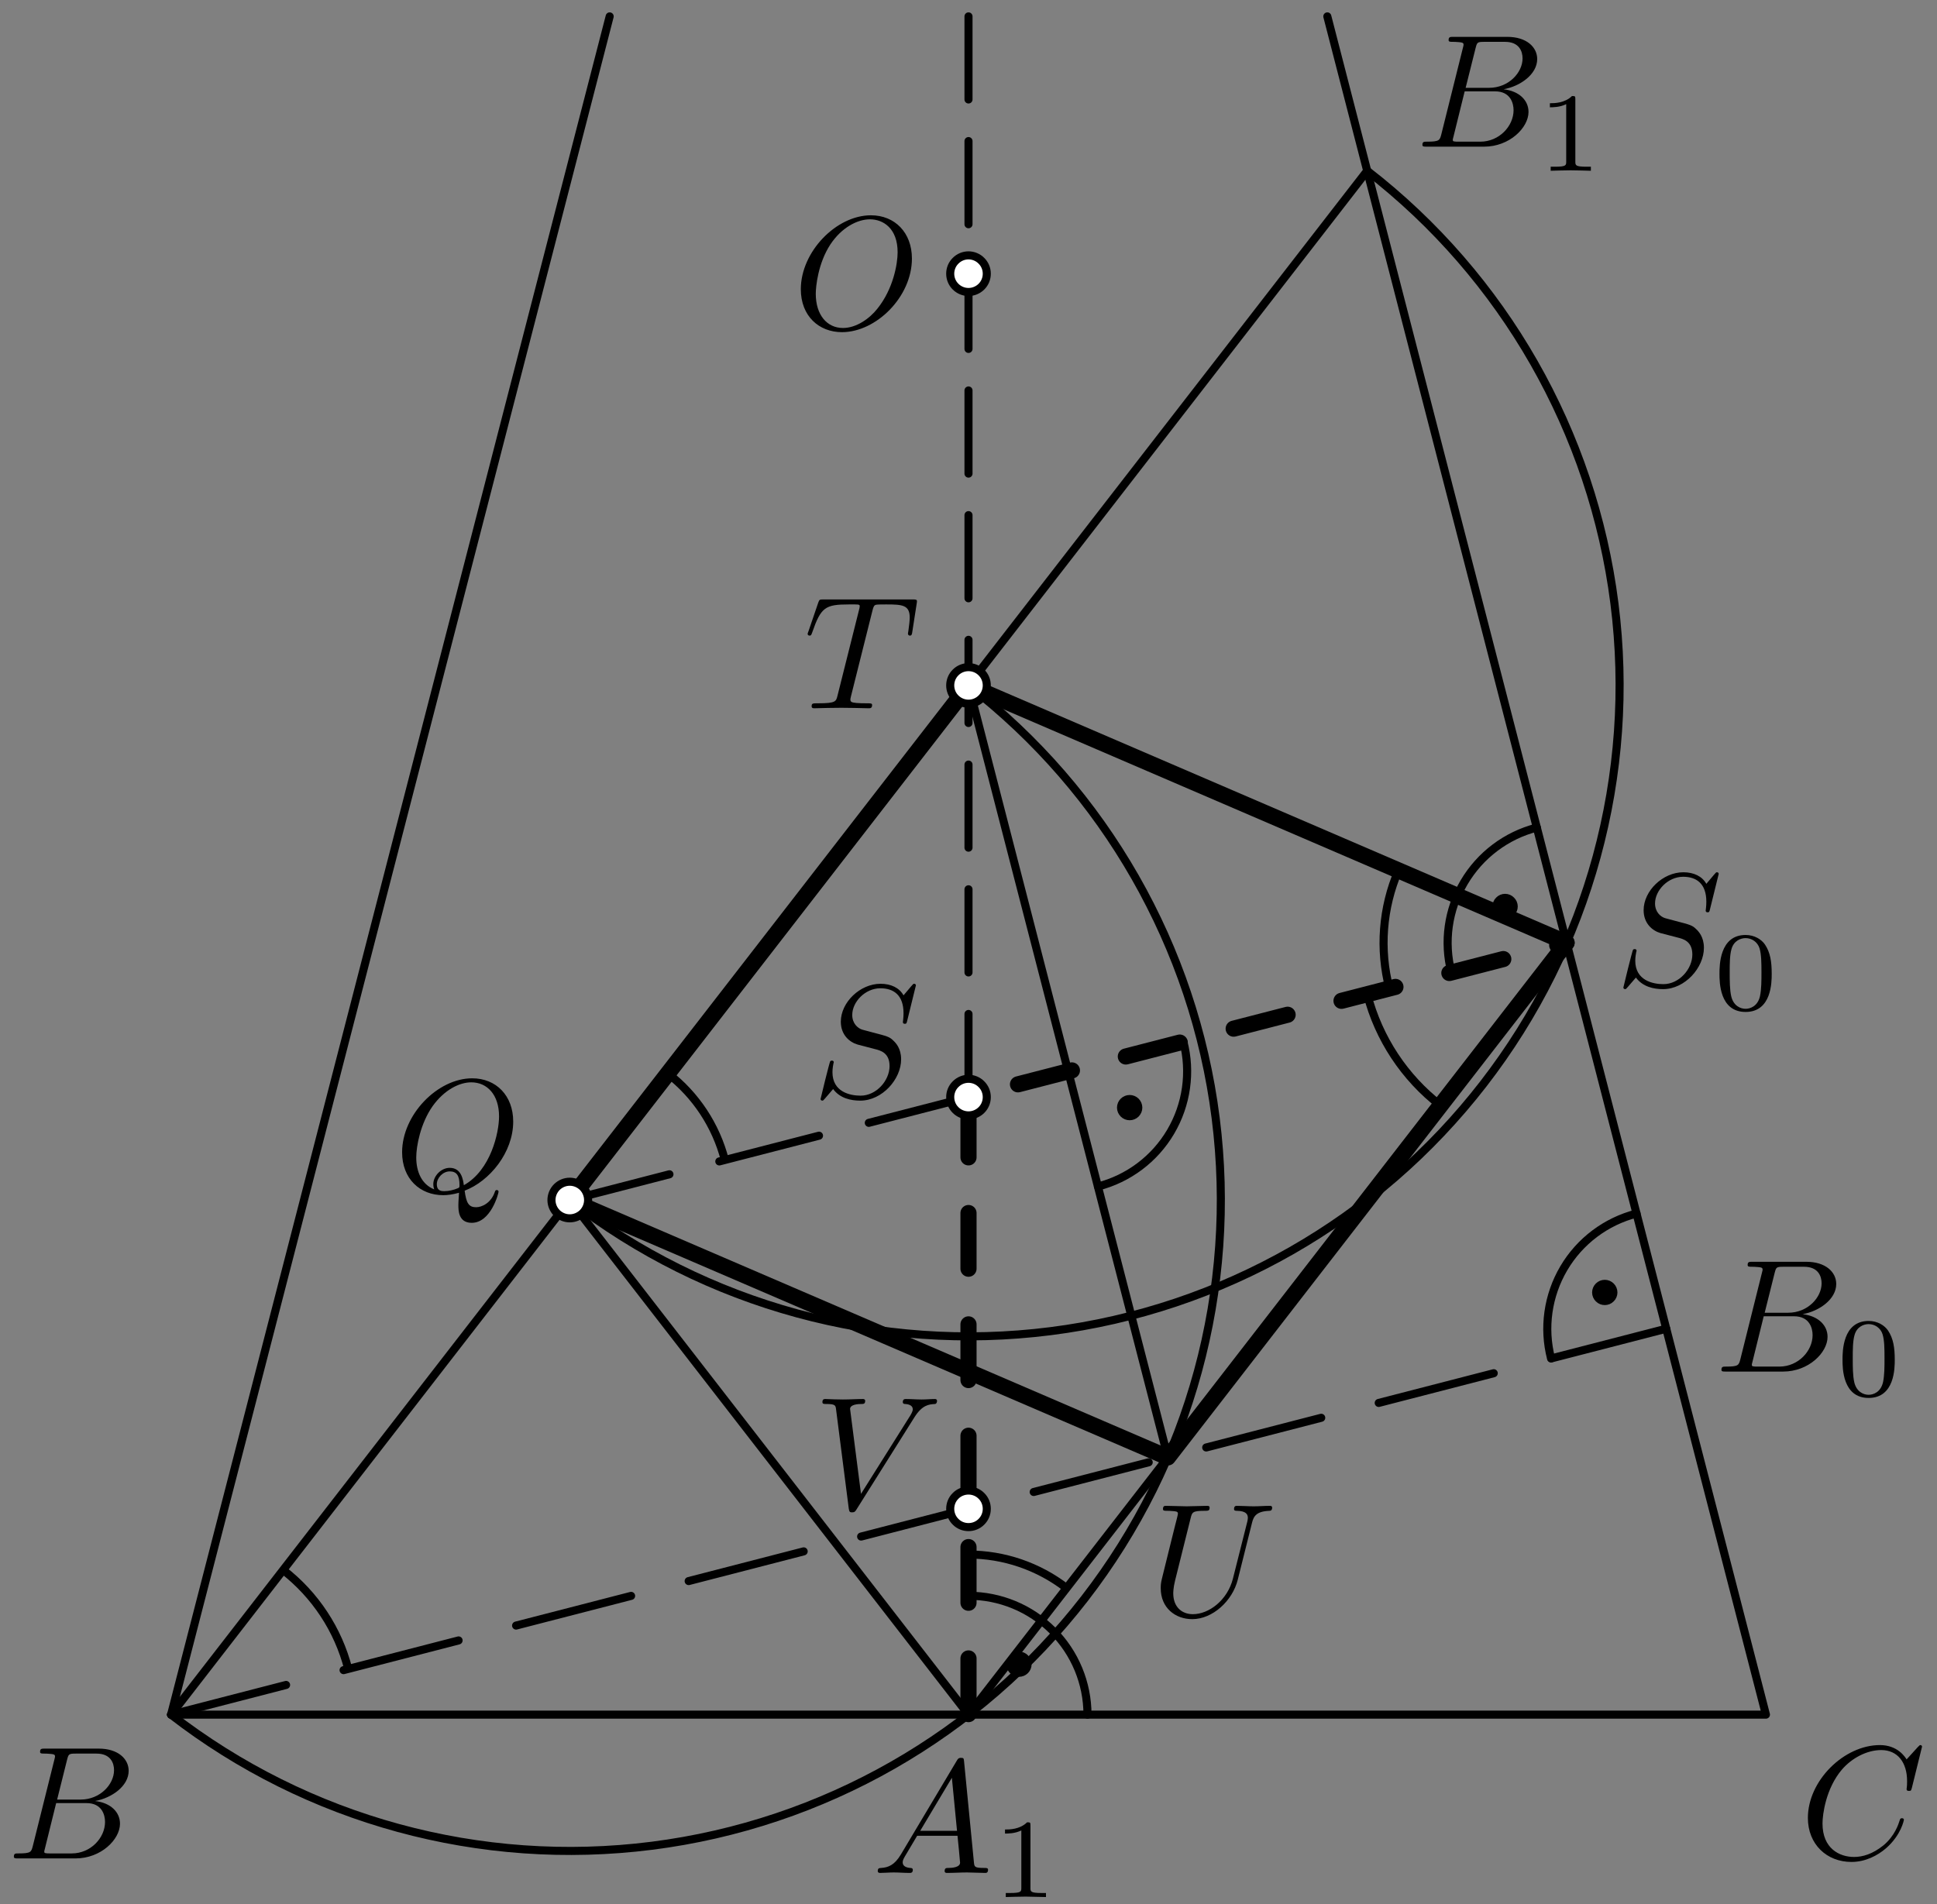<?xml version='1.0' encoding='UTF-8'?>
<!-- This file was generated by dvisvgm 3.1.1 -->
<svg version='1.1' xmlns='http://www.w3.org/2000/svg' xmlns:xlink='http://www.w3.org/1999/xlink' width='120pt' height='118pt' viewBox='0 -118 120 118'>
<rect x="0" y="-118" width="120" height="118" fill="#808080" stroke="none"/>
<g id='page1'>
<g transform='matrix(1 0 0 -1 0 0)'>
<path d='M35.297 43.637C43.758 37.086 54.469 34.164 65.082 35.512C75.695 36.859 85.34 42.367 91.891 50.828C98.441 59.285 101.363 70 100.016 80.609C98.668 91.223 93.16 100.867 84.703 107.418' stroke='#000' fill='none' stroke-width='.5' stroke-miterlimit='10' stroke-linecap='round' stroke-linejoin='round'/>
<path d='M10.598 11.75C19.055 5.199 29.77 2.277 40.383 3.625C50.992 4.973 60.637 10.481 67.188 18.938C73.738 27.395 76.66 38.109 75.312 48.723C73.965 59.332 68.457 68.977 60 75.527' stroke='#000' fill='none' stroke-width='.5' stroke-miterlimit='10' stroke-linecap='round' stroke-linejoin='round'/>
<path d='M37.77 116.984L10.598 11.75H109.402L82.23 116.984' stroke='#000' fill='none' stroke-width='.5' stroke-miterlimit='10' stroke-linecap='round' stroke-linejoin='round'/>
<path d='M10.598 11.75L84.703 107.418' stroke='#000' fill='none' stroke-width='.5' stroke-miterlimit='10' stroke-linecap='round' stroke-linejoin='round'/>
<path d='M72.352 27.691L60 75.527' stroke='#000' fill='none' stroke-width='.5' stroke-miterlimit='10' stroke-linecap='round' stroke-linejoin='round'/>
<path d='M72.352 27.691L60 11.75L35.297 43.637' stroke='#000' fill='none' stroke-width='.5' stroke-miterlimit='10' stroke-linecap='round' stroke-linejoin='round'/>
<path d='M35.297 43.637L41.473 45.234' stroke='#000' fill='none' stroke-width='.5' stroke-miterlimit='10' stroke-linecap='round' stroke-linejoin='round'/>
<path d='M44.563 46.031L50.738 47.625' stroke='#000' fill='none' stroke-width='.5' stroke-miterlimit='10' stroke-linecap='round' stroke-linejoin='round'/>
<path d='M53.824 48.422L60 50.016' stroke='#000' fill='none' stroke-width='.5' stroke-miterlimit='10' stroke-linecap='round' stroke-linejoin='round'/>
<path d='M60 50.016V55.168' stroke='#000' fill='none' stroke-width='.5' stroke-miterlimit='10' stroke-linecap='round' stroke-linejoin='round'/>
<path d='M60 57.742V62.894' stroke='#000' fill='none' stroke-width='.5' stroke-miterlimit='10' stroke-linecap='round' stroke-linejoin='round'/>
<path d='M60 65.473V70.621' stroke='#000' fill='none' stroke-width='.5' stroke-miterlimit='10' stroke-linecap='round' stroke-linejoin='round'/>
<path d='M60 73.199V78.352' stroke='#000' fill='none' stroke-width='.5' stroke-miterlimit='10' stroke-linecap='round' stroke-linejoin='round'/>
<path d='M60 80.926V86.078' stroke='#000' fill='none' stroke-width='.5' stroke-miterlimit='10' stroke-linecap='round' stroke-linejoin='round'/>
<path d='M60 88.652V93.805' stroke='#000' fill='none' stroke-width='.5' stroke-miterlimit='10' stroke-linecap='round' stroke-linejoin='round'/>
<path d='M60 96.379V101.531' stroke='#000' fill='none' stroke-width='.5' stroke-miterlimit='10' stroke-linecap='round' stroke-linejoin='round'/>
<path d='M60 104.105V109.258' stroke='#000' fill='none' stroke-width='.5' stroke-miterlimit='10' stroke-linecap='round' stroke-linejoin='round'/>
<path d='M60 111.836V116.984' stroke='#000' fill='none' stroke-width='.5' stroke-miterlimit='10' stroke-linecap='round' stroke-linejoin='round'/>
<path d='M10.598 11.75L17.723 13.59' stroke='#000' fill='none' stroke-width='.5' stroke-miterlimit='10' stroke-linecap='round' stroke-linejoin='round'/>
<path d='M21.285 14.508L28.41 16.348' stroke='#000' fill='none' stroke-width='.5' stroke-miterlimit='10' stroke-linecap='round' stroke-linejoin='round'/>
<path d='M31.973 17.27L39.098 19.109' stroke='#000' fill='none' stroke-width='.5' stroke-miterlimit='10' stroke-linecap='round' stroke-linejoin='round'/>
<path d='M42.664 20.027L49.789 21.867' stroke='#000' fill='none' stroke-width='.5' stroke-miterlimit='10' stroke-linecap='round' stroke-linejoin='round'/>
<path d='M53.348 22.785L60.477 24.629' stroke='#000' fill='none' stroke-width='.5' stroke-miterlimit='10' stroke-linecap='round' stroke-linejoin='round'/>
<path d='M64.039 25.547L71.164 27.387' stroke='#000' fill='none' stroke-width='.5' stroke-miterlimit='10' stroke-linecap='round' stroke-linejoin='round'/>
<path d='M74.727 28.305L81.852 30.145' stroke='#000' fill='none' stroke-width='.5' stroke-miterlimit='10' stroke-linecap='round' stroke-linejoin='round'/>
<path d='M85.414 31.066L92.539 32.906' stroke='#000' fill='none' stroke-width='.5' stroke-miterlimit='10' stroke-linecap='round' stroke-linejoin='round'/>
<path d='M96.102 33.824L103.227 35.664' stroke='#000' fill='none' stroke-width='.5' stroke-miterlimit='10' stroke-linecap='round' stroke-linejoin='round'/>
<path d='M101.387 42.801C99.492 42.313 97.871 41.094 96.879 39.41C95.887 37.723 95.602 35.715 96.09 33.824' stroke='#000' fill='none' stroke-width='.5' stroke-miterlimit='10' stroke-linecap='round' stroke-linejoin='round'/>
<path d='M99.703 37.91C99.703 37.984 99.672 38.059 99.617 38.113C99.566 38.164 99.492 38.195 99.418 38.195S99.269 38.164 99.219 38.113C99.164 38.059 99.133 37.984 99.133 37.91C99.133 37.836 99.164 37.766 99.219 37.711C99.269 37.656 99.344 37.629 99.418 37.629S99.566 37.656 99.617 37.711C99.672 37.766 99.703 37.836 99.703 37.91Z'/>
<path d='M99.703 37.91C99.703 37.984 99.672 38.059 99.617 38.113C99.566 38.164 99.492 38.195 99.418 38.195S99.269 38.164 99.219 38.113C99.164 38.059 99.133 37.984 99.133 37.91C99.133 37.836 99.164 37.766 99.219 37.711C99.269 37.656 99.344 37.629 99.418 37.629S99.566 37.656 99.617 37.711C99.672 37.766 99.703 37.836 99.703 37.91Z' stroke='#000' fill='none' stroke-miterlimit='10' stroke-linecap='round' stroke-linejoin='round'/>
<path d='M95.211 66.719C93.316 66.231 91.695 65.008 90.703 63.324S89.426 59.633 89.918 57.738' stroke='#000' fill='none' stroke-width='.5' stroke-miterlimit='10' stroke-linecap='round' stroke-linejoin='round'/>
<path d='M93.527 61.828C93.527 61.902 93.496 61.977 93.441 62.027C93.391 62.082 93.316 62.113 93.242 62.113S93.094 62.082 93.043 62.027C92.988 61.977 92.961 61.902 92.961 61.828S92.988 61.68 93.043 61.629C93.094 61.574 93.168 61.543 93.242 61.543S93.391 61.574 93.441 61.629C93.496 61.68 93.527 61.754 93.527 61.828Z'/>
<path d='M93.527 61.828C93.527 61.902 93.496 61.977 93.441 62.027C93.391 62.082 93.316 62.113 93.242 62.113S93.094 62.082 93.043 62.027C92.988 61.977 92.961 61.902 92.961 61.828S92.988 61.68 93.043 61.629C93.094 61.574 93.168 61.543 93.242 61.543S93.391 61.574 93.441 61.629C93.496 61.68 93.527 61.754 93.527 61.828Z' stroke='#000' fill='none' stroke-miterlimit='10' stroke-linecap='round' stroke-linejoin='round'/>
<path d='M68.02 44.477C69.91 44.965 71.531 46.184 72.523 47.867C73.516 49.551 73.801 51.562 73.312 53.453' stroke='#000' fill='none' stroke-width='.5' stroke-miterlimit='10' stroke-linecap='round' stroke-linejoin='round'/>
<path d='M70.269 49.363C70.269 49.441 70.238 49.512 70.184 49.566C70.133 49.617 70.059 49.648 69.984 49.648S69.836 49.617 69.785 49.566C69.73 49.512 69.699 49.441 69.699 49.363C69.699 49.289 69.73 49.219 69.785 49.164C69.836 49.113 69.91 49.082 69.984 49.082S70.133 49.113 70.184 49.164C70.238 49.219 70.269 49.289 70.269 49.363Z'/>
<path d='M70.269 49.363C70.269 49.441 70.238 49.512 70.184 49.566C70.133 49.617 70.059 49.648 69.984 49.648S69.836 49.617 69.785 49.566C69.73 49.512 69.699 49.441 69.699 49.363C69.699 49.289 69.73 49.219 69.785 49.164C69.836 49.113 69.91 49.082 69.984 49.082S70.133 49.113 70.184 49.164C70.238 49.219 70.269 49.289 70.269 49.363Z' stroke='#000' fill='none' stroke-miterlimit='10' stroke-linecap='round' stroke-linejoin='round'/>
<path d='M67.371 11.75C67.371 13.703 66.594 15.578 65.211 16.961S61.953 19.117 60 19.117' stroke='#000' fill='none' stroke-width='.5' stroke-miterlimit='10' stroke-linecap='round' stroke-linejoin='round'/>
<path d='M63.41 14.875C63.41 14.949 63.379 15.023 63.328 15.074C63.273 15.129 63.203 15.16 63.125 15.16C63.051 15.16 62.98 15.129 62.926 15.074C62.875 15.023 62.844 14.949 62.844 14.875S62.875 14.727 62.926 14.676C62.98 14.621 63.051 14.594 63.125 14.594C63.203 14.594 63.273 14.621 63.328 14.676C63.379 14.727 63.41 14.801 63.41 14.875Z'/>
<path d='M63.41 14.875C63.41 14.949 63.379 15.023 63.328 15.074C63.273 15.129 63.203 15.16 63.125 15.16C63.051 15.16 62.98 15.129 62.926 15.074C62.875 15.023 62.844 14.949 62.844 14.875S62.875 14.727 62.926 14.676C62.98 14.621 63.051 14.594 63.125 14.594C63.203 14.594 63.273 14.621 63.328 14.676C63.379 14.727 63.41 14.801 63.41 14.875Z' stroke='#000' fill='none' stroke-miterlimit='10' stroke-linecap='round' stroke-linejoin='round'/>
<path d='M86.637 64.066C85.637 61.742 85.449 59.168 86.074 56.75' stroke='#000' fill='none' stroke-width='.5' stroke-miterlimit='10' stroke-linejoin='bevel'/>
<path d='M84.699 56.395C85.41 53.641 87.016 51.223 89.242 49.5' stroke='#000' fill='none' stroke-width='.5' stroke-miterlimit='10' stroke-linejoin='bevel'/>
<path d='M44.906 46.117C44.352 48.258 43.105 50.141 41.375 51.48' stroke='#000' fill='none' stroke-width='.5' stroke-miterlimit='10' stroke-linejoin='bevel'/>
<path d='M66.074 19.594C64.328 20.945 62.188 21.672 60 21.672' stroke='#000' fill='none' stroke-width='.5' stroke-miterlimit='10' stroke-linejoin='bevel'/>
<path d='M21.574 14.582C20.945 17.031 19.516 19.18 17.543 20.711' stroke='#000' fill='none' stroke-width='.5' stroke-miterlimit='10' stroke-linejoin='bevel'/>
<path d='M60 11.75V50.016L97.051 59.582' stroke='#000' fill='none' stroke-miterlimit='10' stroke-linecap='round' stroke-linejoin='round' stroke-dasharray='3.45 3.45' stroke-dashoffset='6.867'/>
<path d='M35.297 43.637L60 75.527L97.051 59.582L72.352 27.691L35.297 43.637' stroke='#000' fill='none' stroke-miterlimit='10' stroke-linecap='round' stroke-linejoin='round'/>
<path d='M61.133 101.039C61.133 101.34 61.016 101.629 60.801 101.84C60.59 102.055 60.301 102.176 60 102.176C59.699 102.176 59.41 102.055 59.199 101.84C58.984 101.629 58.867 101.34 58.867 101.039C58.867 100.738 58.984 100.449 59.199 100.238C59.41 100.027 59.699 99.906 60 99.906C60.301 99.906 60.59 100.027 60.801 100.238C61.016 100.449 61.133 100.738 61.133 101.039Z' fill='#fff'/>
<path d='M61.133 101.039C61.133 101.34 61.016 101.629 60.801 101.84C60.59 102.055 60.301 102.176 60 102.176C59.699 102.176 59.41 102.055 59.199 101.84C58.984 101.629 58.867 101.34 58.867 101.039C58.867 100.738 58.984 100.449 59.199 100.238C59.41 100.027 59.699 99.906 60 99.906C60.301 99.906 60.59 100.027 60.801 100.238C61.016 100.449 61.133 100.738 61.133 101.039Z' stroke='#000' fill='none' stroke-width='.5' stroke-miterlimit='10' stroke-linecap='round' stroke-linejoin='round'/>
<path d='M36.434 43.637C36.434 43.938 36.312 44.227 36.102 44.441C35.887 44.652 35.598 44.773 35.297 44.773S34.711 44.652 34.496 44.441C34.285 44.227 34.164 43.938 34.164 43.637S34.285 43.051 34.496 42.836C34.711 42.625 34.996 42.504 35.297 42.504S35.887 42.625 36.102 42.836C36.312 43.051 36.434 43.336 36.434 43.637Z' fill='#fff'/>
<path d='M36.434 43.637C36.434 43.938 36.312 44.227 36.102 44.441C35.887 44.652 35.598 44.773 35.297 44.773S34.711 44.652 34.496 44.441C34.285 44.227 34.164 43.938 34.164 43.637S34.285 43.051 34.496 42.836C34.711 42.625 34.996 42.504 35.297 42.504S35.887 42.625 36.102 42.836C36.312 43.051 36.434 43.336 36.434 43.637Z' stroke='#000' fill='none' stroke-width='.5' stroke-miterlimit='10' stroke-linecap='round' stroke-linejoin='round'/>
<path d='M61.133 50.016C61.133 50.316 61.016 50.605 60.801 50.816C60.59 51.031 60.301 51.152 60 51.152C59.699 51.152 59.41 51.031 59.199 50.816C58.984 50.605 58.867 50.316 58.867 50.016S58.984 49.426 59.199 49.215C59.41 49.004 59.699 48.883 60 48.883C60.301 48.883 60.59 49.004 60.801 49.215C61.016 49.426 61.133 49.715 61.133 50.016Z' fill='#fff'/>
<path d='M61.133 50.016C61.133 50.316 61.016 50.605 60.801 50.816C60.59 51.031 60.301 51.152 60 51.152C59.699 51.152 59.41 51.031 59.199 50.816C58.984 50.605 58.867 50.316 58.867 50.016S58.984 49.426 59.199 49.215C59.41 49.004 59.699 48.883 60 48.883C60.301 48.883 60.59 49.004 60.801 49.215C61.016 49.426 61.133 49.715 61.133 50.016Z' stroke='#000' fill='none' stroke-width='.5' stroke-miterlimit='10' stroke-linecap='round' stroke-linejoin='round'/>
<path d='M61.133 75.527C61.133 75.828 61.016 76.117 60.801 76.328C60.59 76.543 60.301 76.66 60 76.66C59.699 76.66 59.41 76.543 59.199 76.328C58.984 76.117 58.867 75.828 58.867 75.527C58.867 75.227 58.984 74.938 59.199 74.727C59.41 74.516 59.699 74.394 60 74.394C60.301 74.394 60.59 74.516 60.801 74.727C61.016 74.938 61.133 75.227 61.133 75.527Z' fill='#fff'/>
<path d='M61.133 75.527C61.133 75.828 61.016 76.117 60.801 76.328C60.59 76.543 60.301 76.66 60 76.66C59.699 76.66 59.41 76.543 59.199 76.328C58.984 76.117 58.867 75.828 58.867 75.527C58.867 75.227 58.984 74.938 59.199 74.727C59.41 74.516 59.699 74.394 60 74.394C60.301 74.394 60.59 74.516 60.801 74.727C61.016 74.938 61.133 75.227 61.133 75.527Z' stroke='#000' fill='none' stroke-width='.5' stroke-miterlimit='10' stroke-linecap='round' stroke-linejoin='round'/>
<path d='M61.133 24.504C61.133 24.805 61.016 25.094 60.801 25.305C60.59 25.52 60.301 25.637 60 25.637C59.699 25.637 59.41 25.52 59.199 25.305C58.984 25.094 58.867 24.805 58.867 24.504S58.984 23.914 59.199 23.703C59.41 23.488 59.699 23.371 60 23.371C60.301 23.371 60.59 23.488 60.801 23.703C61.016 23.914 61.133 24.203 61.133 24.504Z' fill='#fff'/>
<path d='M61.133 24.504C61.133 24.805 61.016 25.094 60.801 25.305C60.59 25.52 60.301 25.637 60 25.637C59.699 25.637 59.41 25.52 59.199 25.305C58.984 25.094 58.867 24.805 58.867 24.504S58.984 23.914 59.199 23.703C59.41 23.488 59.699 23.371 60 23.371C60.301 23.371 60.59 23.488 60.801 23.703C61.016 23.914 61.133 24.203 61.133 24.504Z' stroke='#000' fill='none' stroke-width='.5' stroke-miterlimit='10' stroke-linecap='round' stroke-linejoin='round'/>
<path d='M2.035 3.618C1.935 3.23 1.915 3.15 1.128 3.15C.959 3.15 .859 3.15 .859 2.951C.859 2.841 .949 2.841 1.128 2.841H4.684C6.258 2.841 7.434 4.016 7.434 4.993C7.434 5.71 6.856 6.288 5.89 6.397C6.926 6.586 7.971 7.324 7.971 8.27C7.971 9.007 7.314 9.645 6.119 9.645H2.772C2.582 9.645 2.483 9.645 2.483 9.445C2.483 9.336 2.572 9.336 2.762 9.336C2.782 9.336 2.971 9.336 3.14 9.316C3.32 9.296 3.409 9.286 3.409 9.156C3.409 9.117 3.399 9.087 3.37 8.967L2.035 3.618ZM3.539 6.487L4.156 8.957C4.246 9.306 4.266 9.336 4.694 9.336H5.979C6.856 9.336 7.065 8.748 7.065 8.31C7.065 7.433 6.208 6.487 4.993 6.487H3.539ZM3.091 3.15C2.951 3.15 2.931 3.15 2.871 3.16C2.772 3.17 2.742 3.18 2.742 3.26C2.742 3.289 2.742 3.309 2.792 3.489L3.479 6.268H5.362C6.318 6.268 6.507 5.53 6.507 5.102C6.507 4.116 5.621 3.15 4.445 3.15H3.091Z'/>
<path d='M119.073 9.764C119.073 9.794 119.053 9.864 118.964 9.864C118.934 9.864 118.924 9.854 118.814 9.744L118.117 8.977C118.027 9.117 117.569 9.864 116.463 9.864C114.242 9.864 112.001 7.662 112.001 5.351C112.001 3.708 113.176 2.622 114.7 2.622C115.567 2.622 116.324 3.02 116.852 3.479C117.778 4.295 117.948 5.202 117.948 5.232C117.948 5.331 117.848 5.331 117.828 5.331C117.768 5.331 117.719 5.311 117.699 5.232C117.609 4.943 117.38 4.236 116.692 3.658C116.005 3.1 115.378 2.931 114.859 2.931C113.963 2.931 112.907 3.449 112.907 5.003C112.907 5.57 113.116 7.184 114.112 8.349C114.72 9.057 115.656 9.555 116.543 9.555C117.559 9.555 118.147 8.788 118.147 7.632C118.147 7.234 118.117 7.224 118.117 7.125C118.117 7.025 118.226 7.025 118.266 7.025C118.396 7.025 118.396 7.045 118.446 7.224L119.073 9.764Z'/>
<path d='M54.048 80.157C54.118 80.436 54.157 80.496 54.277 80.526C54.367 80.546 54.695 80.546 54.904 80.546C55.911 80.546 56.359 80.506 56.359 79.729C56.359 79.58 56.319 79.191 56.279 78.932C56.269 78.892 56.249 78.773 56.249 78.743C56.249 78.683 56.279 78.613 56.369 78.613C56.478 78.613 56.498 78.693 56.518 78.843L56.787 80.576C56.797 80.616 56.807 80.715 56.807 80.745C56.807 80.855 56.708 80.855 56.538 80.855H51.01C50.771 80.855 50.761 80.845 50.691 80.655L50.093 78.902C50.083 78.882 50.033 78.743 50.033 78.723C50.033 78.663 50.083 78.613 50.153 78.613C50.252 78.613 50.263 78.663 50.322 78.822C50.86 80.367 51.119 80.546 52.593 80.546H52.982C53.261 80.546 53.261 80.506 53.261 80.426C53.261 80.367 53.231 80.247 53.221 80.217L51.886 74.898C51.797 74.529 51.767 74.42 50.701 74.42C50.342 74.42 50.282 74.42 50.282 74.231C50.282 74.111 50.392 74.111 50.452 74.111C50.721 74.111 51 74.131 51.269 74.131C51.547 74.131 51.837 74.141 52.115 74.141C52.394 74.141 52.673 74.131 52.942 74.131C53.231 74.131 53.53 74.111 53.809 74.111C53.908 74.111 54.028 74.111 54.028 74.31C54.028 74.42 53.948 74.42 53.689 74.42C53.44 74.42 53.311 74.42 53.052 74.44C52.763 74.47 52.683 74.499 52.683 74.659C52.683 74.669 52.683 74.718 52.723 74.868L54.048 80.157Z'/>
<path d='M28.786 44.218C30.33 44.806 31.794 46.579 31.794 48.502C31.794 50.105 30.738 51.181 29.254 51.181C27.102 51.181 24.911 48.92 24.911 46.599C24.911 44.945 26.026 43.939 27.461 43.939C27.71 43.939 28.049 43.979 28.437 44.089C28.397 43.471 28.397 43.451 28.397 43.322C28.397 43.003 28.397 42.226 29.224 42.226C30.409 42.226 30.887 44.049 30.887 44.158C30.887 44.228 30.818 44.258 30.778 44.258C30.698 44.258 30.678 44.208 30.658 44.148C30.419 43.441 29.841 43.192 29.493 43.192C29.035 43.192 28.885 43.461 28.786 44.218ZM26.903 44.298C26.126 44.607 25.787 45.384 25.787 46.28C25.787 46.968 26.046 48.382 26.803 49.458C27.531 50.474 28.467 50.932 29.194 50.932C30.19 50.932 30.917 50.155 30.917 48.82C30.917 47.824 30.409 45.493 28.736 44.557C28.686 44.906 28.587 45.633 27.859 45.633C27.331 45.633 26.843 45.135 26.843 44.617C26.843 44.418 26.903 44.308 26.903 44.298ZM27.521 44.188C27.381 44.188 27.062 44.188 27.062 44.617C27.062 45.015 27.441 45.413 27.859 45.413S28.467 45.174 28.467 44.567C28.467 44.418 28.457 44.407 28.357 44.367C28.098 44.258 27.8 44.188 27.521 44.188Z'/>
<path d='M56.495 101.979C56.495 103.583 55.439 104.659 53.955 104.659C51.804 104.659 49.612 102.398 49.612 100.077C49.612 98.423 50.728 97.417 52.162 97.417C54.274 97.417 56.495 99.599 56.495 101.979ZM52.222 97.676C51.236 97.676 50.538 98.483 50.538 99.798C50.538 100.236 50.678 101.69 51.445 102.856C52.132 103.892 53.108 104.41 53.896 104.41C54.712 104.41 55.609 103.852 55.609 102.368C55.609 101.65 55.34 100.096 54.354 98.871C53.876 98.264 53.059 97.676 52.222 97.676Z'/>
<path d='M77.566 23.643C77.666 24.051 77.845 24.35 78.642 24.38C78.692 24.38 78.812 24.39 78.812 24.58C78.812 24.589 78.812 24.689 78.682 24.689C78.353 24.689 78.005 24.659 77.666 24.659S76.959 24.689 76.63 24.689C76.57 24.689 76.451 24.689 76.451 24.49C76.451 24.38 76.55 24.38 76.63 24.38C77.198 24.37 77.307 24.161 77.307 23.942C77.307 23.912 77.288 23.763 77.278 23.733L76.381 20.176C76.042 18.842 74.897 17.975 73.901 17.975C73.223 17.975 72.685 18.413 72.685 19.27C72.685 19.29 72.685 19.609 72.795 20.047L73.761 23.922C73.851 24.281 73.871 24.38 74.598 24.38C74.857 24.38 74.937 24.38 74.937 24.58C74.937 24.689 74.827 24.689 74.797 24.689C74.518 24.689 73.801 24.659 73.522 24.659C73.233 24.659 72.526 24.689 72.237 24.689C72.158 24.689 72.048 24.689 72.048 24.49C72.048 24.38 72.138 24.38 72.327 24.38C72.347 24.38 72.536 24.38 72.705 24.36C72.885 24.341 72.974 24.33 72.974 24.201C72.974 24.141 72.865 23.723 72.805 23.494L72.586 22.617C72.496 22.229 72.018 20.346 71.978 20.157C71.909 19.878 71.909 19.728 71.909 19.579C71.909 18.364 72.815 17.667 73.861 17.667C75.116 17.667 76.351 18.792 76.68 20.107L77.566 23.643Z'/>
<path d='M56.742 56.94C56.742 56.969 56.722 57.039 56.633 57.039C56.583 57.039 56.573 57.029 56.454 56.89L55.975 56.322C55.716 56.79 55.198 57.039 54.551 57.039C53.286 57.039 52.09 55.894 52.09 54.688C52.09 53.882 52.618 53.424 53.126 53.274L54.192 52.995C54.561 52.905 55.109 52.756 55.109 51.939C55.109 51.043 54.292 50.106 53.316 50.106C52.678 50.106 51.572 50.325 51.572 51.561C51.572 51.8 51.622 52.039 51.632 52.098C51.642 52.138 51.652 52.148 51.652 52.168C51.652 52.268 51.582 52.278 51.533 52.278C51.483 52.278 51.463 52.268 51.433 52.238C51.393 52.198 50.835 49.927 50.835 49.897C50.835 49.837 50.885 49.798 50.945 49.798C50.995 49.798 51.005 49.808 51.124 49.947L51.612 50.515C52.041 49.937 52.718 49.798 53.296 49.798C54.65 49.798 55.826 51.122 55.826 52.358C55.826 53.045 55.487 53.383 55.338 53.523C55.109 53.752 54.959 53.792 54.073 54.021C53.854 54.081 53.495 54.18 53.405 54.2C53.136 54.29 52.798 54.579 52.798 55.107C52.798 55.914 53.595 56.76 54.541 56.76C55.368 56.76 55.975 56.332 55.975 55.216C55.975 54.898 55.935 54.718 55.935 54.658C55.935 54.648 55.935 54.559 56.055 54.559C56.155 54.559 56.165 54.589 56.205 54.758L56.742 56.94Z'/>
<path d='M106.477 63.849C106.477 63.879 106.457 63.949 106.367 63.949C106.317 63.949 106.308 63.939 106.188 63.799L105.71 63.232C105.451 63.7 104.933 63.949 104.285 63.949C103.02 63.949 101.825 62.803 101.825 61.598C101.825 60.791 102.353 60.333 102.861 60.183L103.927 59.905C104.295 59.815 104.843 59.666 104.843 58.849C104.843 57.952 104.026 57.016 103.05 57.016C102.413 57.016 101.307 57.235 101.307 58.47C101.307 58.709 101.357 58.948 101.367 59.008C101.377 59.048 101.387 59.058 101.387 59.078C101.387 59.178 101.317 59.188 101.267 59.188C101.217 59.188 101.198 59.178 101.168 59.148C101.128 59.108 100.57 56.837 100.57 56.807C100.57 56.747 100.62 56.707 100.679 56.707C100.729 56.707 100.739 56.717 100.859 56.857L101.347 57.424C101.775 56.847 102.453 56.707 103.03 56.707C104.385 56.707 105.56 58.032 105.56 59.267C105.56 59.954 105.222 60.293 105.072 60.433C104.843 60.662 104.694 60.702 103.807 60.931C103.588 60.99 103.229 61.09 103.14 61.11C102.871 61.2 102.532 61.488 102.532 62.017C102.532 62.823 103.329 63.67 104.275 63.67C105.102 63.67 105.71 63.242 105.71 62.126C105.71 61.807 105.67 61.628 105.67 61.568C105.67 61.558 105.67 61.468 105.79 61.468C105.889 61.468 105.899 61.498 105.939 61.668L106.477 63.849Z'/>
<path d='M109.76 57.657C109.76 58.424 109.669 58.975 109.348 59.463C109.132 59.784 108.7 60.063 108.142 60.063C106.524 60.063 106.524 58.159 106.524 57.657C106.524 57.155 106.524 55.293 108.142 55.293C109.76 55.293 109.76 57.155 109.76 57.657ZM108.142 55.488C107.821 55.488 107.396 55.676 107.256 56.248C107.158 56.659 107.158 57.232 107.158 57.748C107.158 58.257 107.158 58.787 107.263 59.171C107.409 59.722 107.856 59.868 108.142 59.868C108.518 59.868 108.881 59.638 109.007 59.233C109.118 58.857 109.125 58.354 109.125 57.748C109.125 57.232 109.125 56.715 109.035 56.276C108.895 55.641 108.421 55.488 108.142 55.488Z'/>
<path d='M56.647 30.172C57.136 30.949 57.554 30.979 57.922 30.999C58.042 31.009 58.052 31.178 58.052 31.188C58.052 31.268 58.002 31.308 57.922 31.308C57.663 31.308 57.375 31.278 57.106 31.278C56.777 31.278 56.438 31.308 56.12 31.308C56.06 31.308 55.93 31.308 55.93 31.119C55.93 31.009 56.02 30.999 56.09 30.999C56.359 30.979 56.548 30.88 56.548 30.67C56.548 30.521 56.398 30.302 56.398 30.292L53.34 25.431L52.663 30.7C52.663 30.87 52.892 30.999 53.35 30.999C53.49 30.999 53.599 30.999 53.599 31.198C53.599 31.288 53.52 31.308 53.46 31.308C53.061 31.308 52.633 31.278 52.225 31.278C52.045 31.278 51.856 31.288 51.677 31.288S51.308 31.308 51.139 31.308C51.069 31.308 50.95 31.308 50.95 31.119C50.95 30.999 51.039 30.999 51.199 30.999C51.756 30.999 51.766 30.909 51.796 30.66L52.583 24.514C52.613 24.315 52.653 24.285 52.782 24.285C52.942 24.285 52.982 24.335 53.061 24.464L56.647 30.172Z'/>
<path d='M107.821 33.785C107.721 33.397 107.702 33.317 106.914 33.317C106.745 33.317 106.646 33.317 106.646 33.118C106.646 33.009 106.735 33.009 106.914 33.009H110.471C112.045 33.009 113.22 34.184 113.22 35.16C113.22 35.877 112.642 36.455 111.676 36.565C112.712 36.754 113.758 37.491 113.758 38.437C113.758 39.174 113.1 39.812 111.905 39.812H108.558C108.369 39.812 108.269 39.812 108.269 39.613C108.269 39.503 108.359 39.503 108.548 39.503C108.568 39.503 108.757 39.503 108.927 39.483C109.106 39.464 109.196 39.454 109.196 39.324C109.196 39.284 109.186 39.254 109.156 39.135L107.821 33.785ZM109.325 36.654L109.943 39.125C110.033 39.473 110.052 39.503 110.481 39.503H111.766C112.642 39.503 112.851 38.915 112.851 38.477C112.851 37.601 111.995 36.654 110.779 36.654H109.325ZM108.877 33.317C108.738 33.317 108.718 33.317 108.658 33.327C108.558 33.337 108.528 33.347 108.528 33.427C108.528 33.457 108.528 33.477 108.578 33.656L109.265 36.435H111.148C112.104 36.435 112.293 35.698 112.293 35.27C112.293 34.284 111.407 33.317 110.232 33.317H108.877Z'/>
<path d='M117.383 33.739C117.383 34.506 117.292 35.058 116.971 35.546C116.755 35.867 116.323 36.145 115.765 36.145C114.147 36.145 114.147 34.241 114.147 33.739S114.147 31.375 115.765 31.375C117.383 31.375 117.383 33.237 117.383 33.739ZM115.765 31.57C115.444 31.57 115.019 31.758 114.879 32.33C114.781 32.742 114.781 33.314 114.781 33.83C114.781 34.339 114.781 34.869 114.886 35.253C115.032 35.804 115.479 35.95 115.765 35.95C116.142 35.95 116.504 35.72 116.63 35.315C116.742 34.939 116.748 34.437 116.748 33.83C116.748 33.314 116.748 32.798 116.658 32.358C116.518 31.724 116.044 31.57 115.765 31.57Z'/>
<path d='M89.295 109.689C89.195 109.301 89.176 109.221 88.388 109.221C88.219 109.221 88.12 109.221 88.12 109.022C88.12 108.912 88.209 108.912 88.388 108.912H91.945C93.519 108.912 94.694 110.087 94.694 111.064C94.694 111.781 94.116 112.359 93.15 112.468C94.186 112.657 95.232 113.395 95.232 114.341C95.232 115.078 94.574 115.716 93.379 115.716H90.032C89.843 115.716 89.743 115.716 89.743 115.516C89.743 115.407 89.833 115.407 90.022 115.407C90.042 115.407 90.231 115.407 90.401 115.387C90.58 115.367 90.67 115.357 90.67 115.227C90.67 115.188 90.66 115.158 90.63 115.038L89.295 109.689ZM90.799 112.558L91.417 115.028C91.507 115.377 91.526 115.407 91.955 115.407H93.24C94.116 115.407 94.325 114.819 94.325 114.381C94.325 113.504 93.469 112.558 92.253 112.558H90.799ZM90.351 109.221C90.212 109.221 90.192 109.221 90.132 109.231C90.032 109.241 90.002 109.251 90.002 109.331C90.002 109.36 90.002 109.38 90.052 109.56L90.739 112.339H92.622C93.578 112.339 93.768 111.601 93.768 111.173C93.768 110.187 92.881 109.221 91.706 109.221H90.351Z'/>
<path d='M97.595 111.854C97.595 112.042 97.581 112.049 97.386 112.049C96.939 111.61 96.304 111.603 96.018 111.603V111.351C96.186 111.351 96.646 111.351 97.029 111.547V107.99C97.029 107.76 97.029 107.669 96.332 107.669H96.067V107.418C96.193 107.425 97.05 107.446 97.309 107.446C97.525 107.446 98.404 107.425 98.557 107.418V107.669H98.292C97.595 107.669 97.595 107.76 97.595 107.99V111.854Z'/>
<path d='M55.812 3.087C55.414 2.419 55.026 2.28 54.587 2.25C54.468 2.24 54.378 2.24 54.378 2.051C54.378 1.991 54.428 1.941 54.507 1.941C54.776 1.941 55.085 1.971 55.364 1.971C55.693 1.971 56.041 1.941 56.36 1.941C56.42 1.941 56.55 1.941 56.55 2.13C56.55 2.24 56.46 2.25 56.39 2.25C56.161 2.27 55.922 2.349 55.922 2.598C55.922 2.718 55.982 2.828 56.061 2.967L56.818 4.242H59.319C59.339 4.033 59.478 2.678 59.478 2.578C59.478 2.28 58.96 2.25 58.761 2.25C58.621 2.25 58.522 2.25 58.522 2.051C58.522 1.941 58.641 1.941 58.661 1.941C59.07 1.941 59.498 1.971 59.906 1.971C60.156 1.971 60.783 1.941 61.032 1.941C61.092 1.941 61.211 1.941 61.211 2.14C61.211 2.25 61.112 2.25 60.982 2.25C60.365 2.25 60.365 2.319 60.335 2.608L59.727 8.834C59.707 9.033 59.707 9.073 59.538 9.073C59.378 9.073 59.339 9.003 59.279 8.904L55.812 3.087ZM57.008 4.551L58.97 7.838L59.289 4.551H57.008Z'/>
<path d='M63.838 4.883C63.838 5.071 63.824 5.078 63.629 5.078C63.182 4.638 62.548 4.632 62.262 4.632V4.38C62.429 4.38 62.889 4.38 63.273 4.576V1.018C63.273 .789 63.273 .698 62.575 .698H62.31V.447C62.436 .453 63.294 .474 63.552 .474C63.768 .474 64.647 .453 64.8 .447V.698H64.535C63.838 .698 63.838 .789 63.838 1.018V4.883Z'/>
</g>
</g>
</svg>